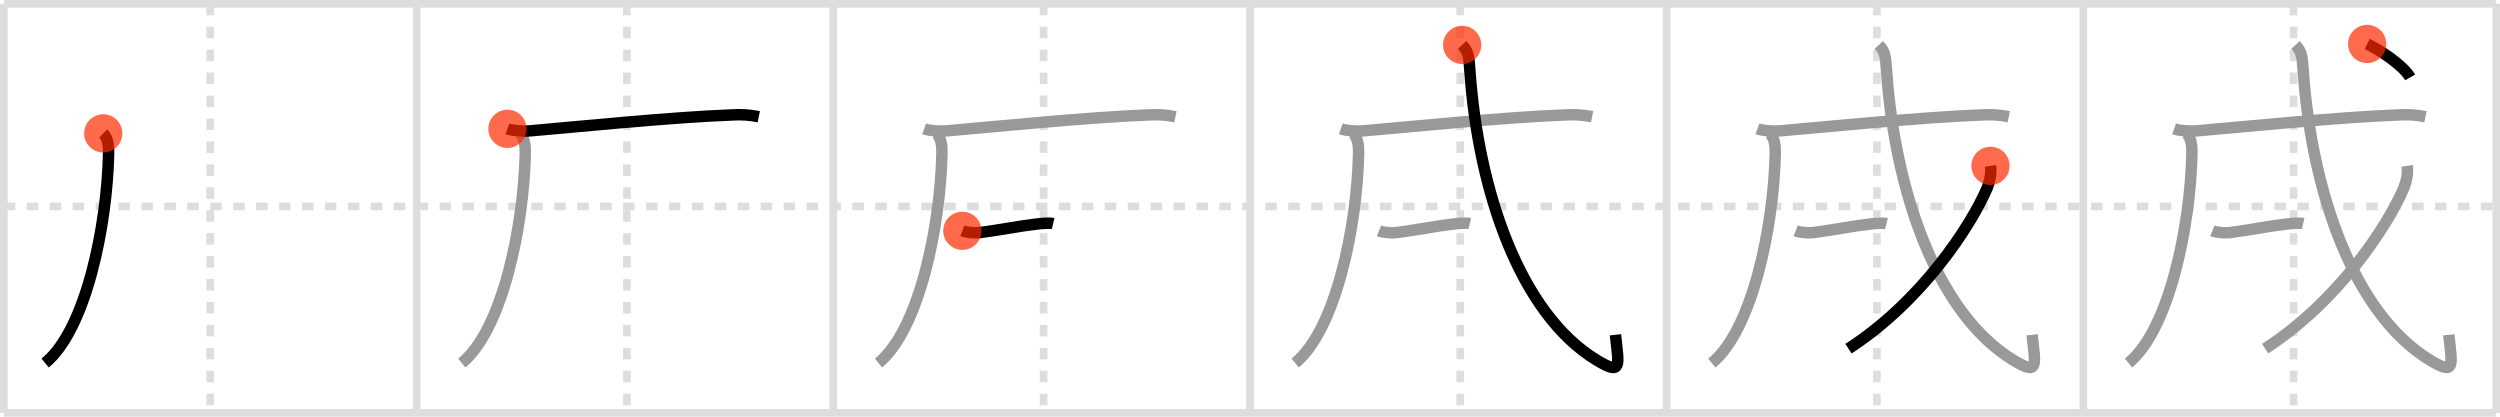 <svg width="654px" height="109px" viewBox="0 0 654 109" xmlns="http://www.w3.org/2000/svg" xmlns:xlink="http://www.w3.org/1999/xlink" xml:space="preserve" version="1.1"  baseProfile="full">
<line x1="1" y1="1" x2="653" y2="1" style="stroke:#ddd;stroke-width:2" />
<line x1="1" y1="1" x2="1" y2="108" style="stroke:#ddd;stroke-width:2" />
<line x1="1" y1="108" x2="653" y2="108" style="stroke:#ddd;stroke-width:2" />
<line x1="653" y1="1" x2="653" y2="108" style="stroke:#ddd;stroke-width:2" />
<line x1="109" y1="1" x2="109" y2="108" style="stroke:#ddd;stroke-width:2" />
<line x1="218" y1="1" x2="218" y2="108" style="stroke:#ddd;stroke-width:2" />
<line x1="327" y1="1" x2="327" y2="108" style="stroke:#ddd;stroke-width:2" />
<line x1="436" y1="1" x2="436" y2="108" style="stroke:#ddd;stroke-width:2" />
<line x1="545" y1="1" x2="545" y2="108" style="stroke:#ddd;stroke-width:2" />
<line x1="1" y1="54" x2="653" y2="54" style="stroke:#ddd;stroke-width:2;stroke-dasharray:3 3" />
<line x1="55" y1="1" x2="55" y2="108" style="stroke:#ddd;stroke-width:2;stroke-dasharray:3 3" />
<line x1="164" y1="1" x2="164" y2="108" style="stroke:#ddd;stroke-width:2;stroke-dasharray:3 3" />
<line x1="273" y1="1" x2="273" y2="108" style="stroke:#ddd;stroke-width:2;stroke-dasharray:3 3" />
<line x1="382" y1="1" x2="382" y2="108" style="stroke:#ddd;stroke-width:2;stroke-dasharray:3 3" />
<line x1="491" y1="1" x2="491" y2="108" style="stroke:#ddd;stroke-width:2;stroke-dasharray:3 3" />
<line x1="600" y1="1" x2="600" y2="108" style="stroke:#ddd;stroke-width:2;stroke-dasharray:3 3" />
<path d="M27.01,34.89c1.24,1.24,1.45,3.38,1.4,5.36C28.0,59,22.5,86.25,11.81,94.97" style="fill:none;stroke:black;stroke-width:3" />
<circle cx="27.01" cy="34.89" r="5" stroke-width="0" fill="#FF2A00" opacity="0.7" />
<path d="M136.01,34.89c1.24,1.24,1.45,3.38,1.4,5.36C137.0,59,131.5,86.25,120.81,94.97" style="fill:none;stroke:#999;stroke-width:3" />
<path d="M132.75,33.7c1.52,0.54,4.31,0.67,5.82,0.54c11.31-0.96,36.75-3.57,53.05-4.18c2.3-0.15,4.6,0.01,6.88,0.48" style="fill:none;stroke:black;stroke-width:3" />
<circle cx="132.75" cy="33.7" r="5" stroke-width="0" fill="#FF2A00" opacity="0.7" />
<path d="M245.01,34.89c1.24,1.24,1.45,3.38,1.4,5.36C246.0,59,240.5,86.25,229.81,94.97" style="fill:none;stroke:#999;stroke-width:3" />
<path d="M241.75,33.7c1.52,0.54,4.31,0.67,5.82,0.54c11.31-0.96,36.75-3.57,53.05-4.18c2.3-0.15,4.6,0.01,6.88,0.48" style="fill:none;stroke:#999;stroke-width:3" />
<path d="M251.75,60.38c1.19,0.47,3.37,0.62,4.55,0.47c3.95-0.48,10.79-1.78,14.54-2.2c1.96-0.22,3.67-0.39,4.66-0.15" style="fill:none;stroke:black;stroke-width:3" />
<circle cx="251.75" cy="60.38" r="5" stroke-width="0" fill="#FF2A00" opacity="0.7" />
<path d="M354.01,34.89c1.24,1.24,1.45,3.38,1.4,5.36C355.0,59,349.5,86.25,338.81,94.97" style="fill:none;stroke:#999;stroke-width:3" />
<path d="M350.75,33.7c1.52,0.54,4.31,0.67,5.82,0.54c11.31-0.96,36.75-3.57,53.05-4.18c2.3-0.15,4.6,0.01,6.88,0.48" style="fill:none;stroke:#999;stroke-width:3" />
<path d="M360.75,60.38c1.19,0.47,3.37,0.62,4.55,0.47c3.95-0.48,10.79-1.78,14.54-2.2c1.96-0.22,3.67-0.39,4.66-0.15" style="fill:none;stroke:#999;stroke-width:3" />
<path d="M382.5,11.75c1.72,1.84,1.76,3.09,2.04,7.04C386.75,49.75,397.5,82,417.75,94.25c6.69,4.05,5.71,1.46,4.85-6.67" style="fill:none;stroke:black;stroke-width:3" />
<circle cx="382.5" cy="11.75" r="5" stroke-width="0" fill="#FF2A00" opacity="0.7" />
<path d="M463.01,34.89c1.24,1.24,1.45,3.38,1.4,5.36C464.0,59,458.5,86.25,447.81,94.97" style="fill:none;stroke:#999;stroke-width:3" />
<path d="M459.75,33.7c1.52,0.54,4.31,0.67,5.82,0.54c11.31-0.96,36.75-3.57,53.05-4.18c2.3-0.15,4.6,0.01,6.88,0.48" style="fill:none;stroke:#999;stroke-width:3" />
<path d="M469.75,60.38c1.19,0.47,3.37,0.62,4.55,0.47c3.95-0.48,10.79-1.78,14.54-2.2c1.96-0.22,3.67-0.39,4.66-0.15" style="fill:none;stroke:#999;stroke-width:3" />
<path d="M491.5,11.75c1.72,1.84,1.76,3.09,2.04,7.04C495.75,49.75,506.5,82,526.75,94.25c6.69,4.05,5.71,1.46,4.85-6.67" style="fill:none;stroke:#999;stroke-width:3" />
<path d="M520.71,43.39c0.28,1.97-0.16,3.85-0.81,5.66c-4.4,10.32-17.37,29.92-36.34,42.16" style="fill:none;stroke:black;stroke-width:3" />
<circle cx="520.71" cy="43.39" r="5" stroke-width="0" fill="#FF2A00" opacity="0.7" />
<path d="M572.01,34.89c1.24,1.24,1.45,3.38,1.4,5.36C573.0,59,567.5,86.25,556.81,94.97" style="fill:none;stroke:#999;stroke-width:3" />
<path d="M568.75,33.7c1.52,0.54,4.31,0.67,5.82,0.54c11.31-0.96,36.75-3.57,53.05-4.18c2.3-0.15,4.6,0.01,6.88,0.48" style="fill:none;stroke:#999;stroke-width:3" />
<path d="M578.75,60.38c1.19,0.47,3.37,0.62,4.55,0.47c3.95-0.48,10.79-1.78,14.54-2.2c1.96-0.22,3.67-0.39,4.66-0.15" style="fill:none;stroke:#999;stroke-width:3" />
<path d="M600.5,11.75c1.72,1.84,1.76,3.09,2.04,7.04C604.75,49.75,615.5,82,635.75,94.25c6.69,4.05,5.71,1.46,4.85-6.67" style="fill:none;stroke:#999;stroke-width:3" />
<path d="M629.71,43.39c0.28,1.97-0.16,3.85-0.81,5.66c-4.4,10.32-17.37,29.92-36.34,42.16" style="fill:none;stroke:#999;stroke-width:3" />
<path d="M619.25,11.5c3.67,1.75,9.54,5.75,11.25,8.75" style="fill:none;stroke:black;stroke-width:3" />
<circle cx="619.25" cy="11.5" r="5" stroke-width="0" fill="#FF2A00" opacity="0.7" />
</svg>
